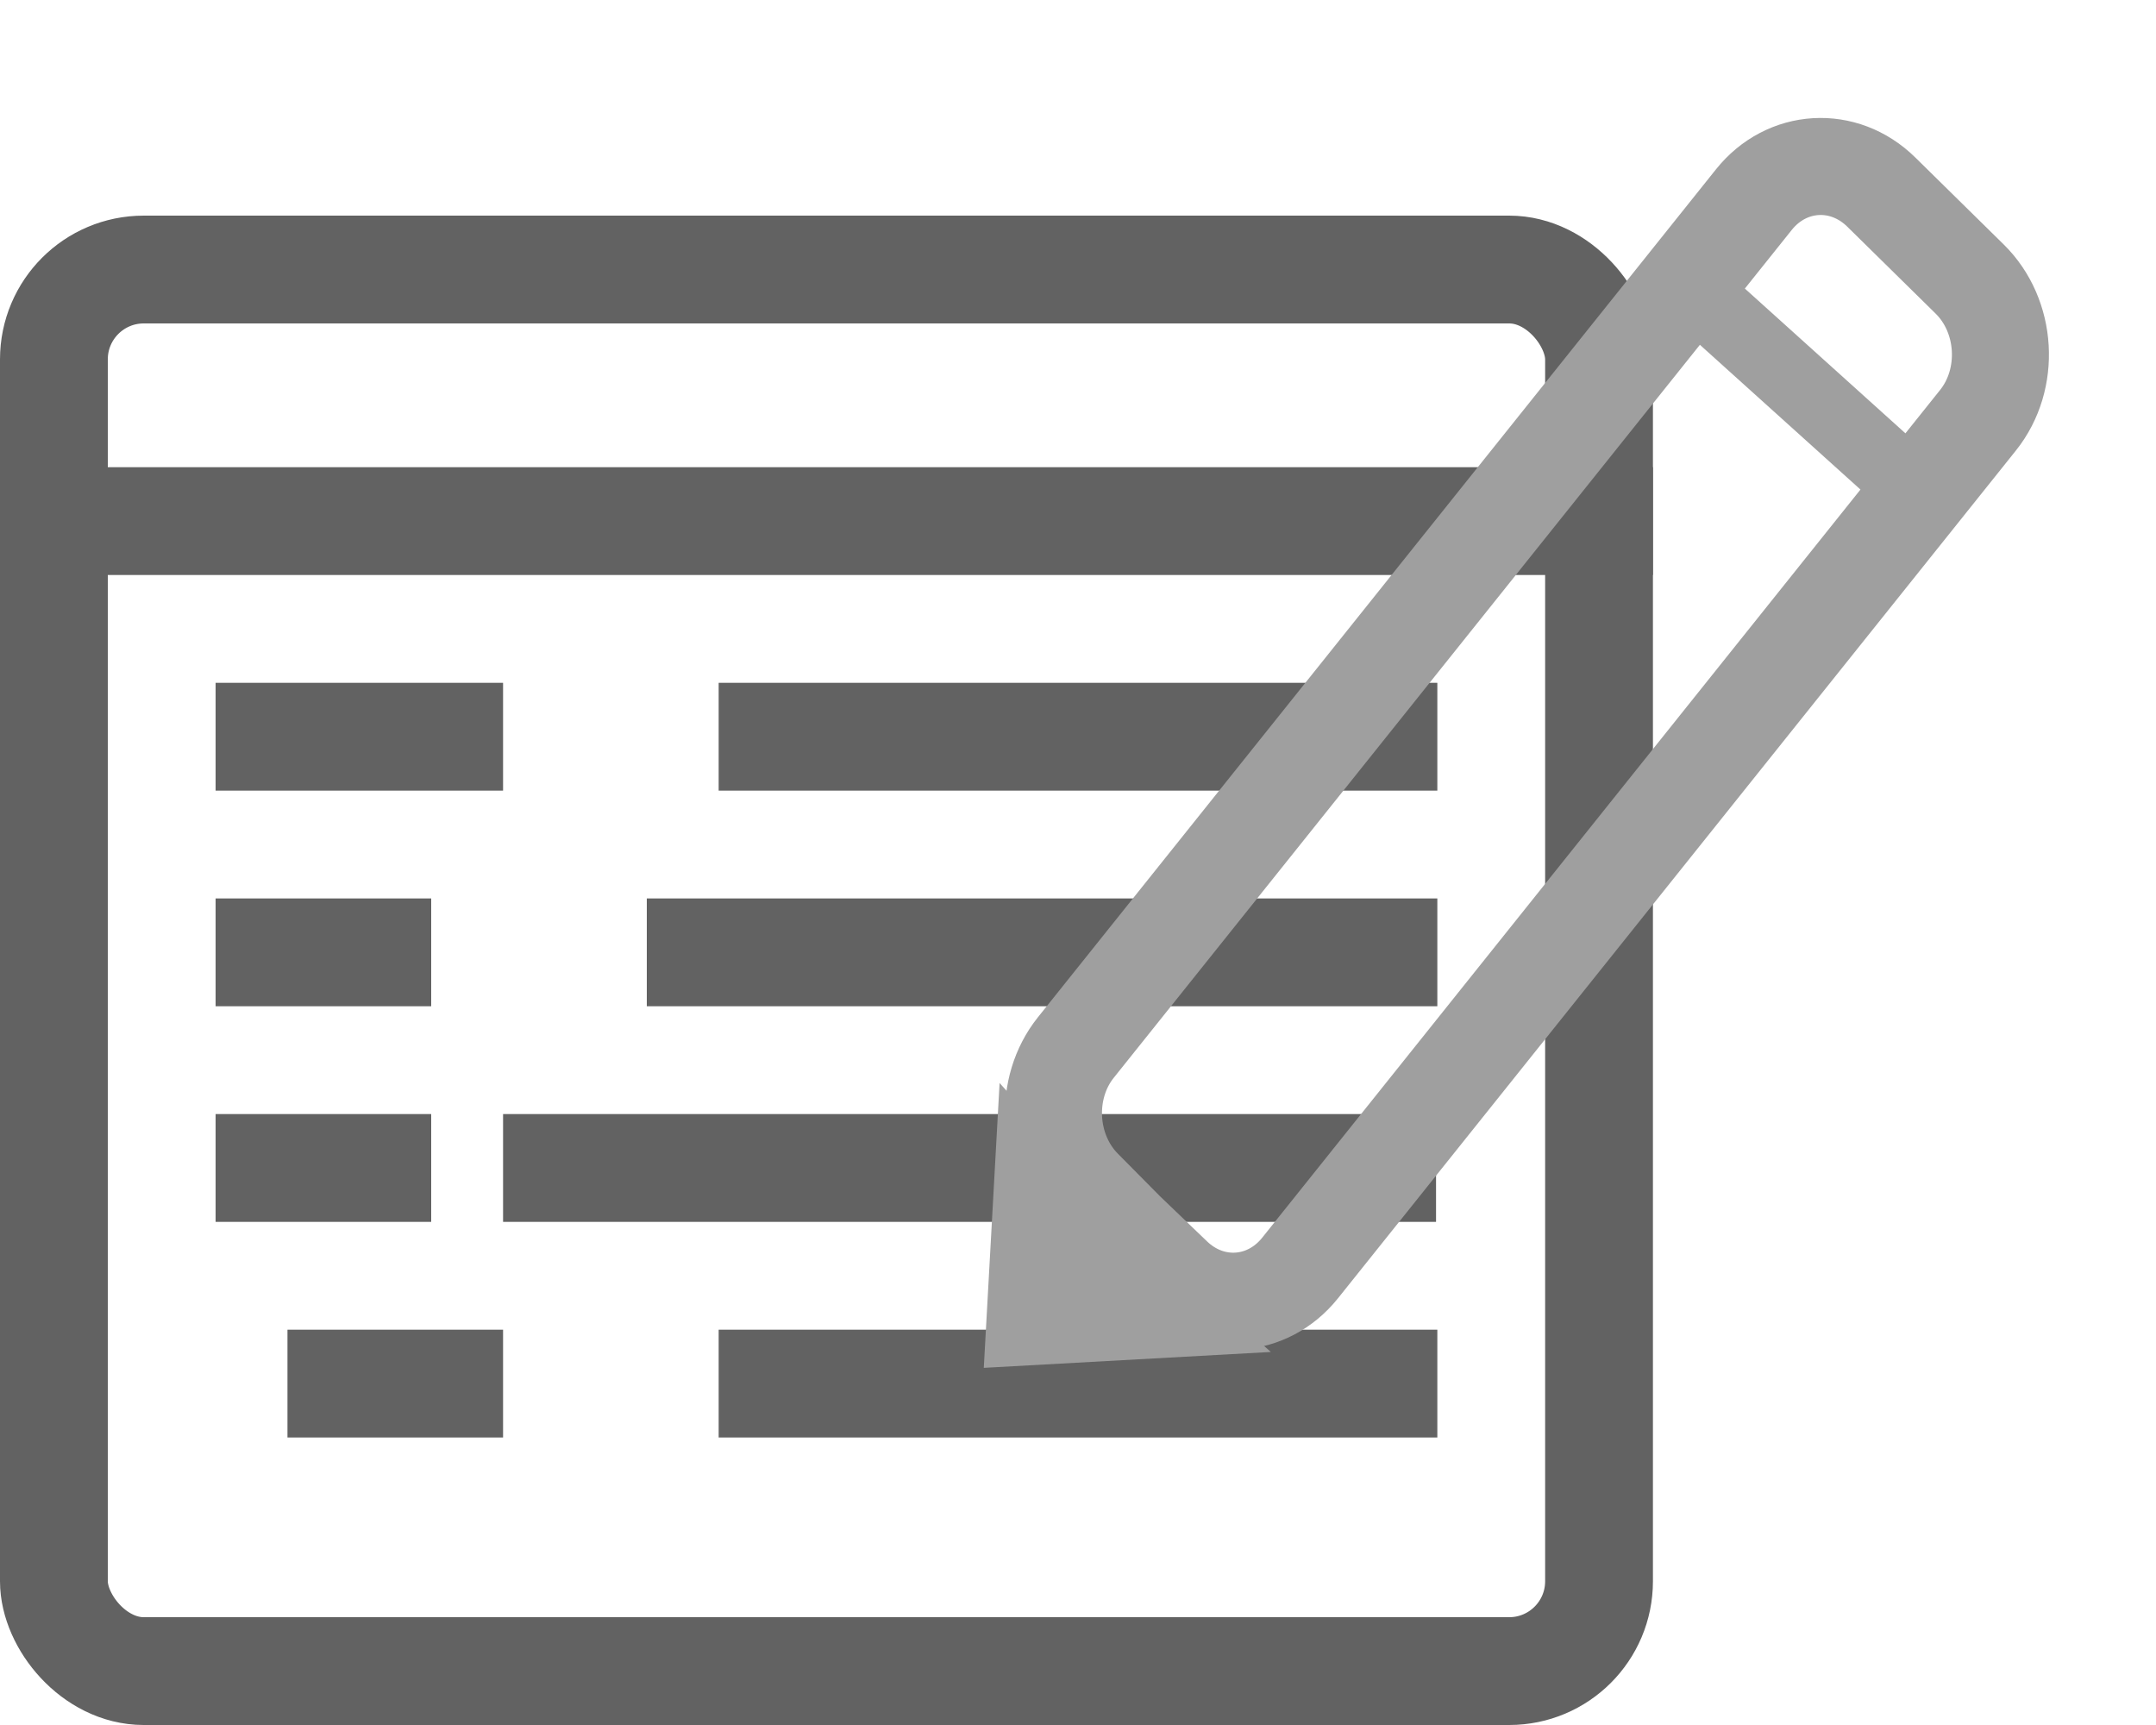 <svg width="30" height="24" viewBox="0 0 30 24" fill="none" xmlns="http://www.w3.org/2000/svg">
<rect x="0.75" y="3.75" width="21.5" height="19.5" rx="1.25" stroke="#626262" stroke-width="1.5"/>
<line y1="7.25" x2="23" y2="7.25" stroke="#626262" stroke-width="1.5"/>
<line x1="10" y1="10.25" x2="20" y2="10.25" stroke="#626262" stroke-width="1.5"/>
<line x1="9" y1="13.25" x2="20" y2="13.25" stroke="#626262" stroke-width="1.5"/>
<path d="M7 16.25H19.982" stroke="#626262" stroke-width="1.5"/>
<line x1="10" y1="19.25" x2="20" y2="19.25" stroke="#626262" stroke-width="1.5"/>
<line x1="3" y1="10.25" x2="7" y2="10.25" stroke="#626262" stroke-width="1.5"/>
<line x1="3" y1="13.25" x2="6" y2="13.25" stroke="#626262" stroke-width="1.5"/>
<line x1="3" y1="16.25" x2="6" y2="16.25" stroke="#626262" stroke-width="1.5"/>
<line x1="4" y1="19.25" x2="7" y2="19.25" stroke="#626262" stroke-width="1.5"/>
<path d="M13.689 19.031L13.909 15.068L15.576 16.924L17.683 18.81L13.689 19.031Z" fill="#9F9F9F"/>
<path d="M26.177 2.672L27.407 3.882C27.929 4.395 27.981 5.274 27.524 5.846L18.09 17.642C17.637 18.208 16.853 18.261 16.33 17.76L15.672 17.129L15.075 16.526C14.564 16.01 14.517 15.14 14.97 14.574L24.404 2.778C24.861 2.206 25.655 2.159 26.177 2.672Z" stroke="#9F9F9F" stroke-width="1.35"/>
<line x1="23.873" y1="4.322" x2="26.551" y2="6.736" stroke="#9F9F9F"/>
</svg>
